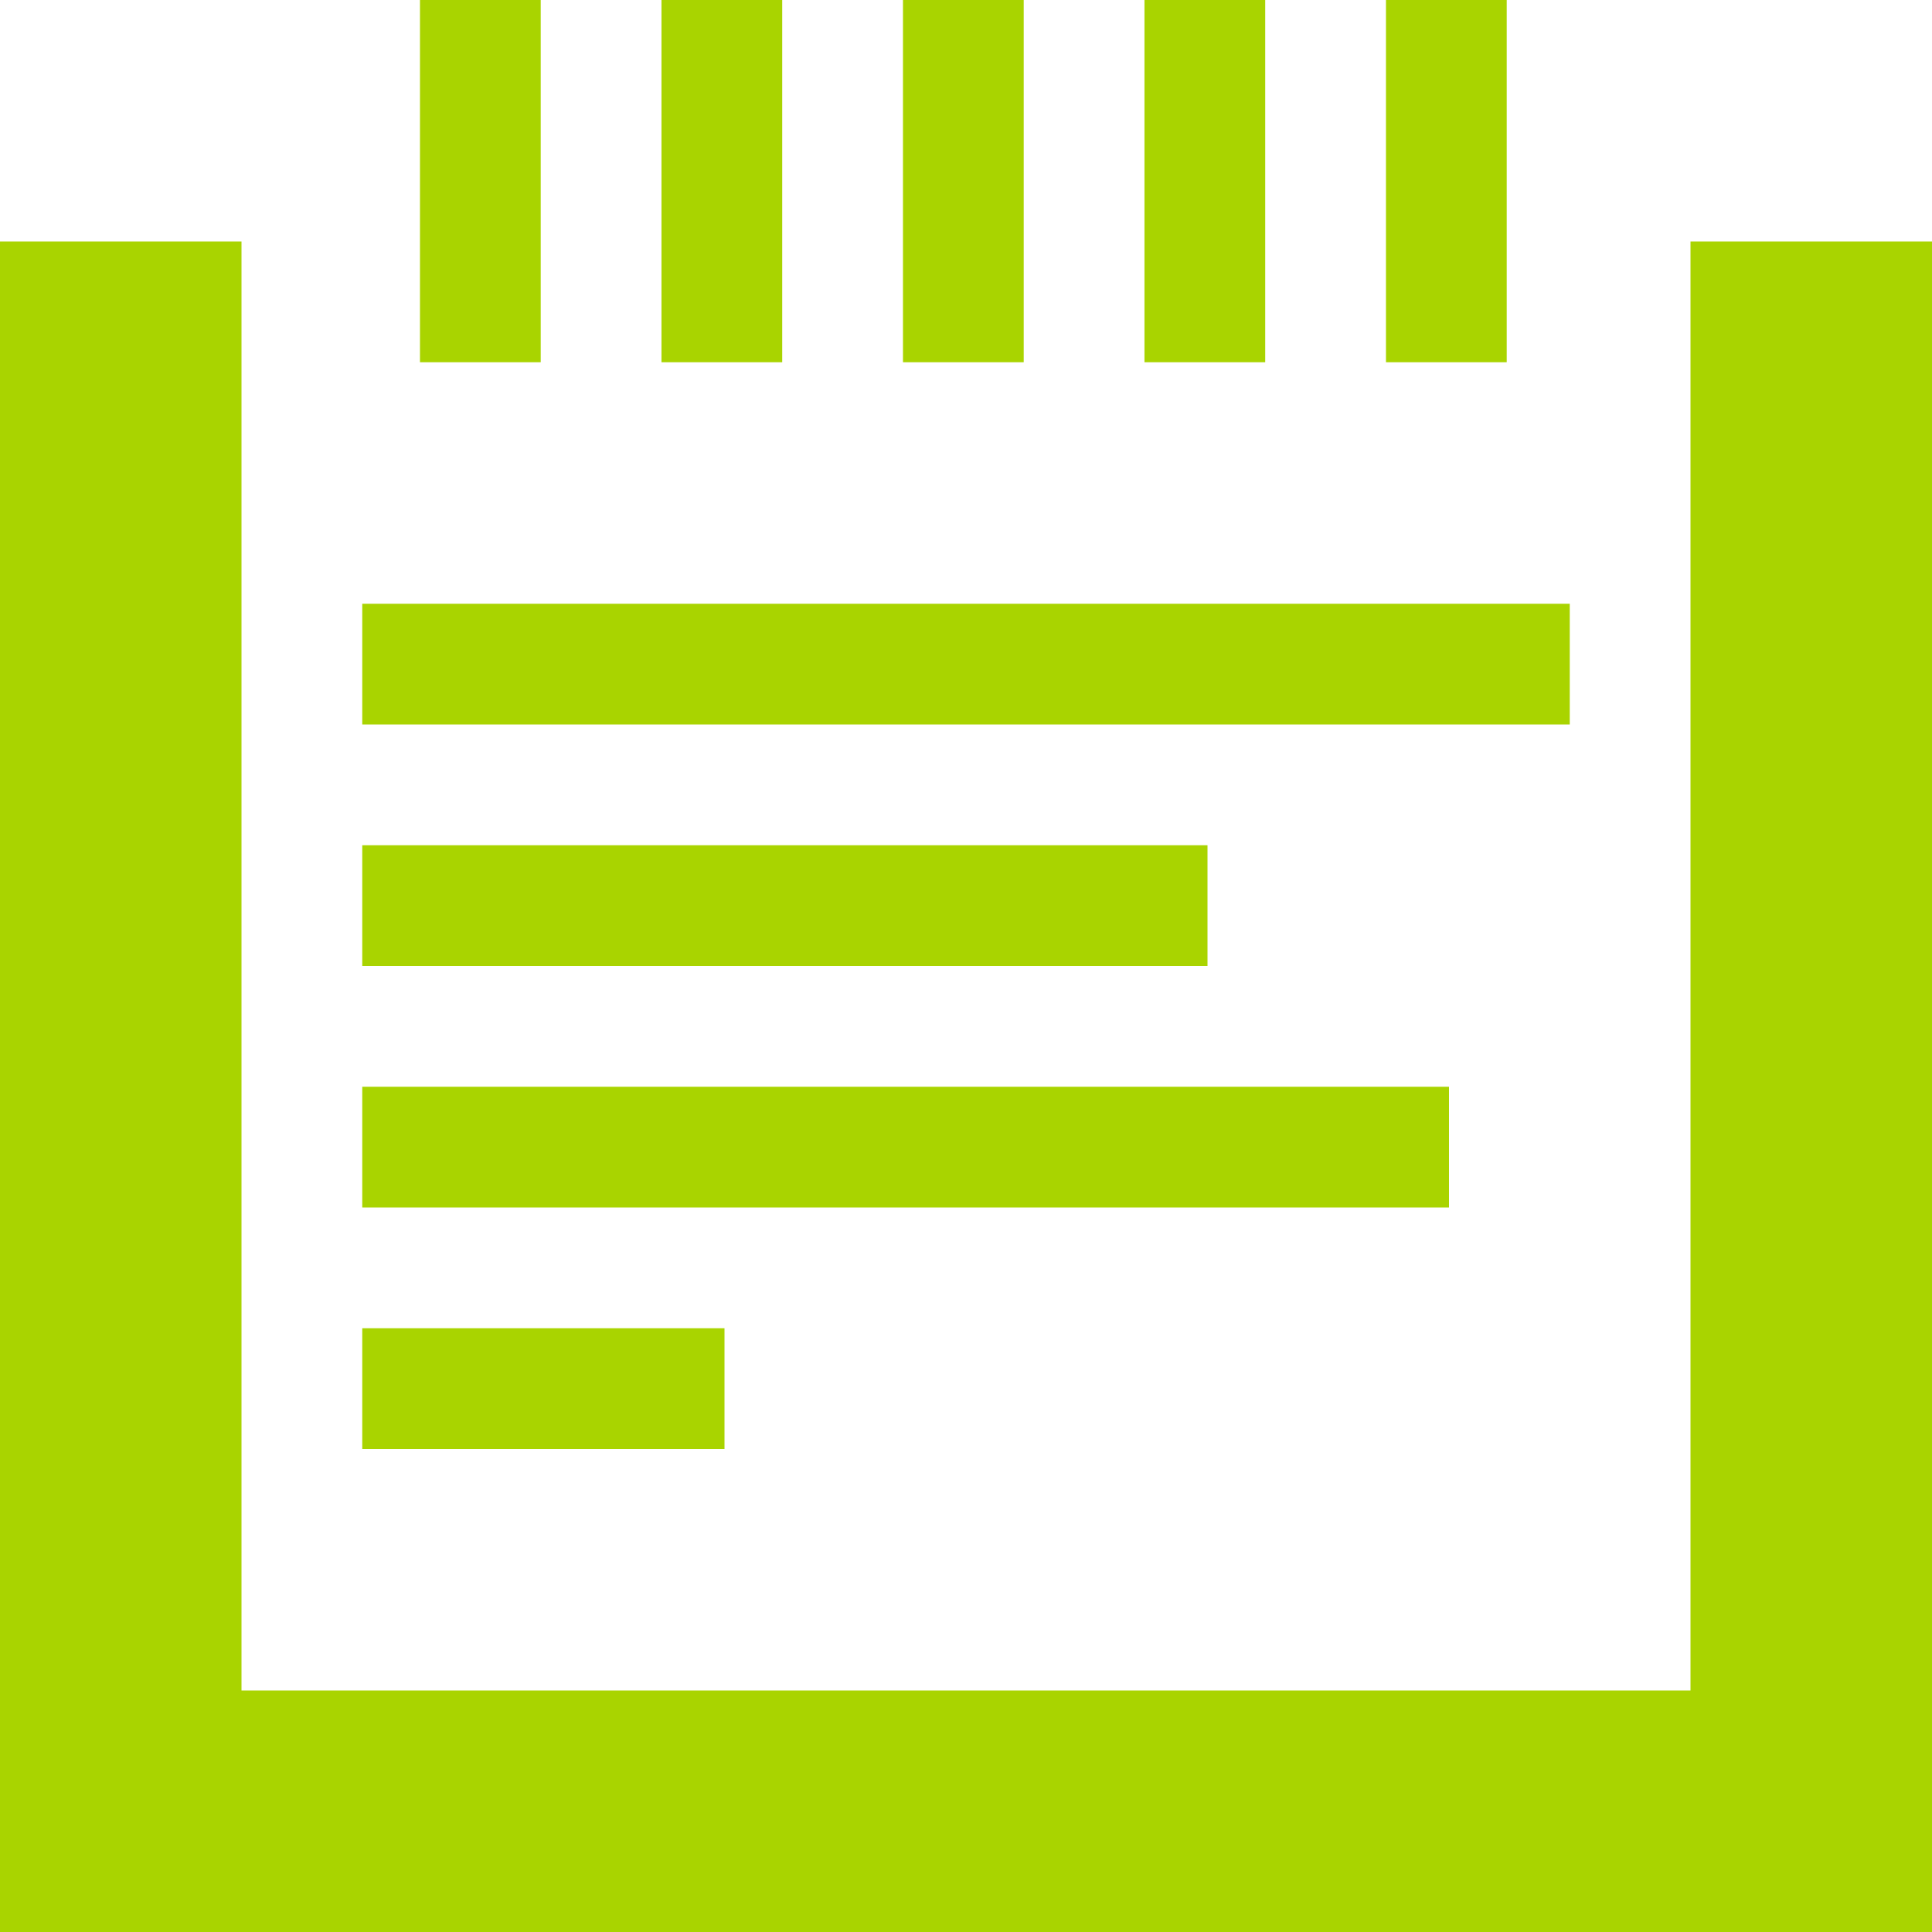 <?xml version="1.0" encoding="UTF-8" standalone="no"?>
<!-- Created with Inkscape (http://www.inkscape.org/) -->

<svg
   xmlns:dc="http://purl.org/dc/elements/1.1/"
   xmlns:cc="http://creativecommons.org/ns#"
   xmlns:rdf="http://www.w3.org/1999/02/22-rdf-syntax-ns#"
   xmlns:svg="http://www.w3.org/2000/svg"
   xmlns="http://www.w3.org/2000/svg"
   xmlns:sodipodi="http://sodipodi.sourceforge.net/DTD/sodipodi-0.dtd"
   xmlns:inkscape="http://www.inkscape.org/namespaces/inkscape"
   sodipodi:docname="accessories-text-editor-symbolic.svg"
   inkscape:version="0.91 r13725"
   version="1.1"
   id="svg7384"
   width="16"
   height="16">
  <sodipodi:namedview
     inkscape:guide-bbox="true"
     guidetolerance="10"
     inkscape:snap-to-guides="true"
     inkscape:object-paths="false"
     borderopacity="1"
     inkscape:pageshadow="2"
     inkscape:window-maximized="1"
     inkscape:zoom="31.382646"
     pagecolor="#f5faef"
     gridtolerance="10"
     inkscape:current-layer="layer11"
     inkscape:window-height="1030"
     inkscape:snap-others="false"
     bordercolor="#666666"
     inkscape:window-x="0"
     inkscape:window-y="26"
     inkscape:window-width="1914"
     inkscape:bbox-paths="false"
     inkscape:snap-global="true"
     inkscape:pageopacity="1"
     showgrid="true"
     id="namedview88"
     showborder="true"
     inkscape:cx="5.7969181"
     inkscape:cy="9.6474307"
     objecttolerance="10"
     inkscape:snap-bbox-midpoints="false"
     inkscape:object-nodes="false"
     showguides="true"
     inkscape:snap-bbox="true"
     inkscape:snap-nodes="true"
     inkscape:snap-grids="true">
    <inkscape:grid
       type="xygrid"
       enabled="true"
       visible="true"
       snapvisiblegridlinesonly="true"
       spacingx="1px"
       spacingy="1px"
       id="grid4866"
       empspacing="2" />
  </sodipodi:namedview>
  <title
     id="title9167">Gnome Symbolic Icon Theme</title>
  <defs
     id="defs7386" />
  <g
     inkscape:label="status"
     id="layer9"
     style="display:inline"
     transform="translate(-223,-509)"
     inkscape:groupmode="layer" />
  <g
     inkscape:label="devices"
     id="layer10"
     transform="translate(-223,-509)"
     inkscape:groupmode="layer" />
  <g
     inkscape:label="apps"
     id="layer11"
     transform="translate(-223,-509)"
     inkscape:groupmode="layer">
    <path
       style="fill:#a9d400;fill-opacity:1;stroke:none"
       d="M 0 2 L 0 4 L 0 6 L 0 8 L 0 10 L 0 12 L 0 14 L 0 16 L 2 16 L 4 16 L 6 16 L 8 16 L 10 16 L 12 16 L 14 16 L 16 16 L 16 14 L 16 12 L 16 10 L 16 8 L 16 6 L 16 4 L 16 2 L 14 2 L 14 4 L 14 6 L 14 8 L 14 10 L 14 12 L 14 14 L 12 14 L 10 14 L 8 14 L 6 14 L 4 14 L 2 14 L 2 12 L 2 10 L 2 8 L 2 6 L 2 4 L 2 2 L 0 2 z "
       transform="translate(223,509)"
       id="rect3074-4" />
    <rect
       style="fill:#a9d400;fill-opacity:1;stroke:none"
       id="rect3370"
       width="10"
       height="1"
       x="3"
       y="5"
       transform="translate(223,509)" />
    <rect
       style="fill:#a9d400;fill-opacity:1;stroke:none"
       id="rect3372"
       width="7"
       height="1"
       x="3"
       y="7"
       transform="translate(223,509)" />
    <rect
       style="fill:#a9d400;fill-opacity:1;stroke:none"
       id="rect3374"
       width="9"
       height="1"
       x="3"
       y="9"
       transform="translate(223,509)" />
    <rect
       style="fill:#a9d400;fill-opacity:1;stroke:none"
       id="rect3376"
       width="3"
       height="1"
       x="3"
       y="11"
       transform="translate(223,509)" />
    <rect
       style="fill:#a9d400;fill-opacity:1;stroke:none"
       id="rect3378"
       width="1"
       height="3"
       x="226.478"
       y="509" />
    <rect
       style="fill:#a9d400;fill-opacity:1;stroke:none"
       id="rect3378-2"
       width="1"
       height="3"
       x="228.478"
       y="509" />
    <rect
       style="fill:#a9d400;fill-opacity:1;stroke:none"
       id="rect3378-6"
       width="1"
       height="3"
       x="230.478"
       y="509" />
    <rect
       style="fill:#a9d400;fill-opacity:1;stroke:none"
       id="rect3378-8"
       width="1"
       height="3"
       x="232.478"
       y="509" />
    <rect
       style="fill:#a9d400;fill-opacity:1;stroke:none"
       id="rect3378-5"
       width="1"
       height="3"
       x="234.478"
       y="509" />
  </g>
  <g
     inkscape:label="places"
     id="layer13"
     transform="translate(-223,-509)"
     inkscape:groupmode="layer" />
  <g
     inkscape:label="mimetypes"
     id="layer14"
     transform="translate(-223,-509)"
     inkscape:groupmode="layer" />
  <g
     inkscape:label="emblems"
     id="layer15"
     style="display:inline"
     transform="translate(-223,-509)"
     inkscape:groupmode="layer" />
  <g
     inkscape:label="emotes"
     id="g71291"
     transform="translate(-223,-509)"
     style="display:inline"
     inkscape:groupmode="layer" />
  <g
     inkscape:label="categories"
     id="g4953"
     style="display:inline"
     transform="translate(-223,-509)"
     inkscape:groupmode="layer" />
  <g
     inkscape:label="actions"
     id="layer12"
     transform="translate(-223,-509)"
     style="display:inline"
     inkscape:groupmode="layer" />
</svg>
